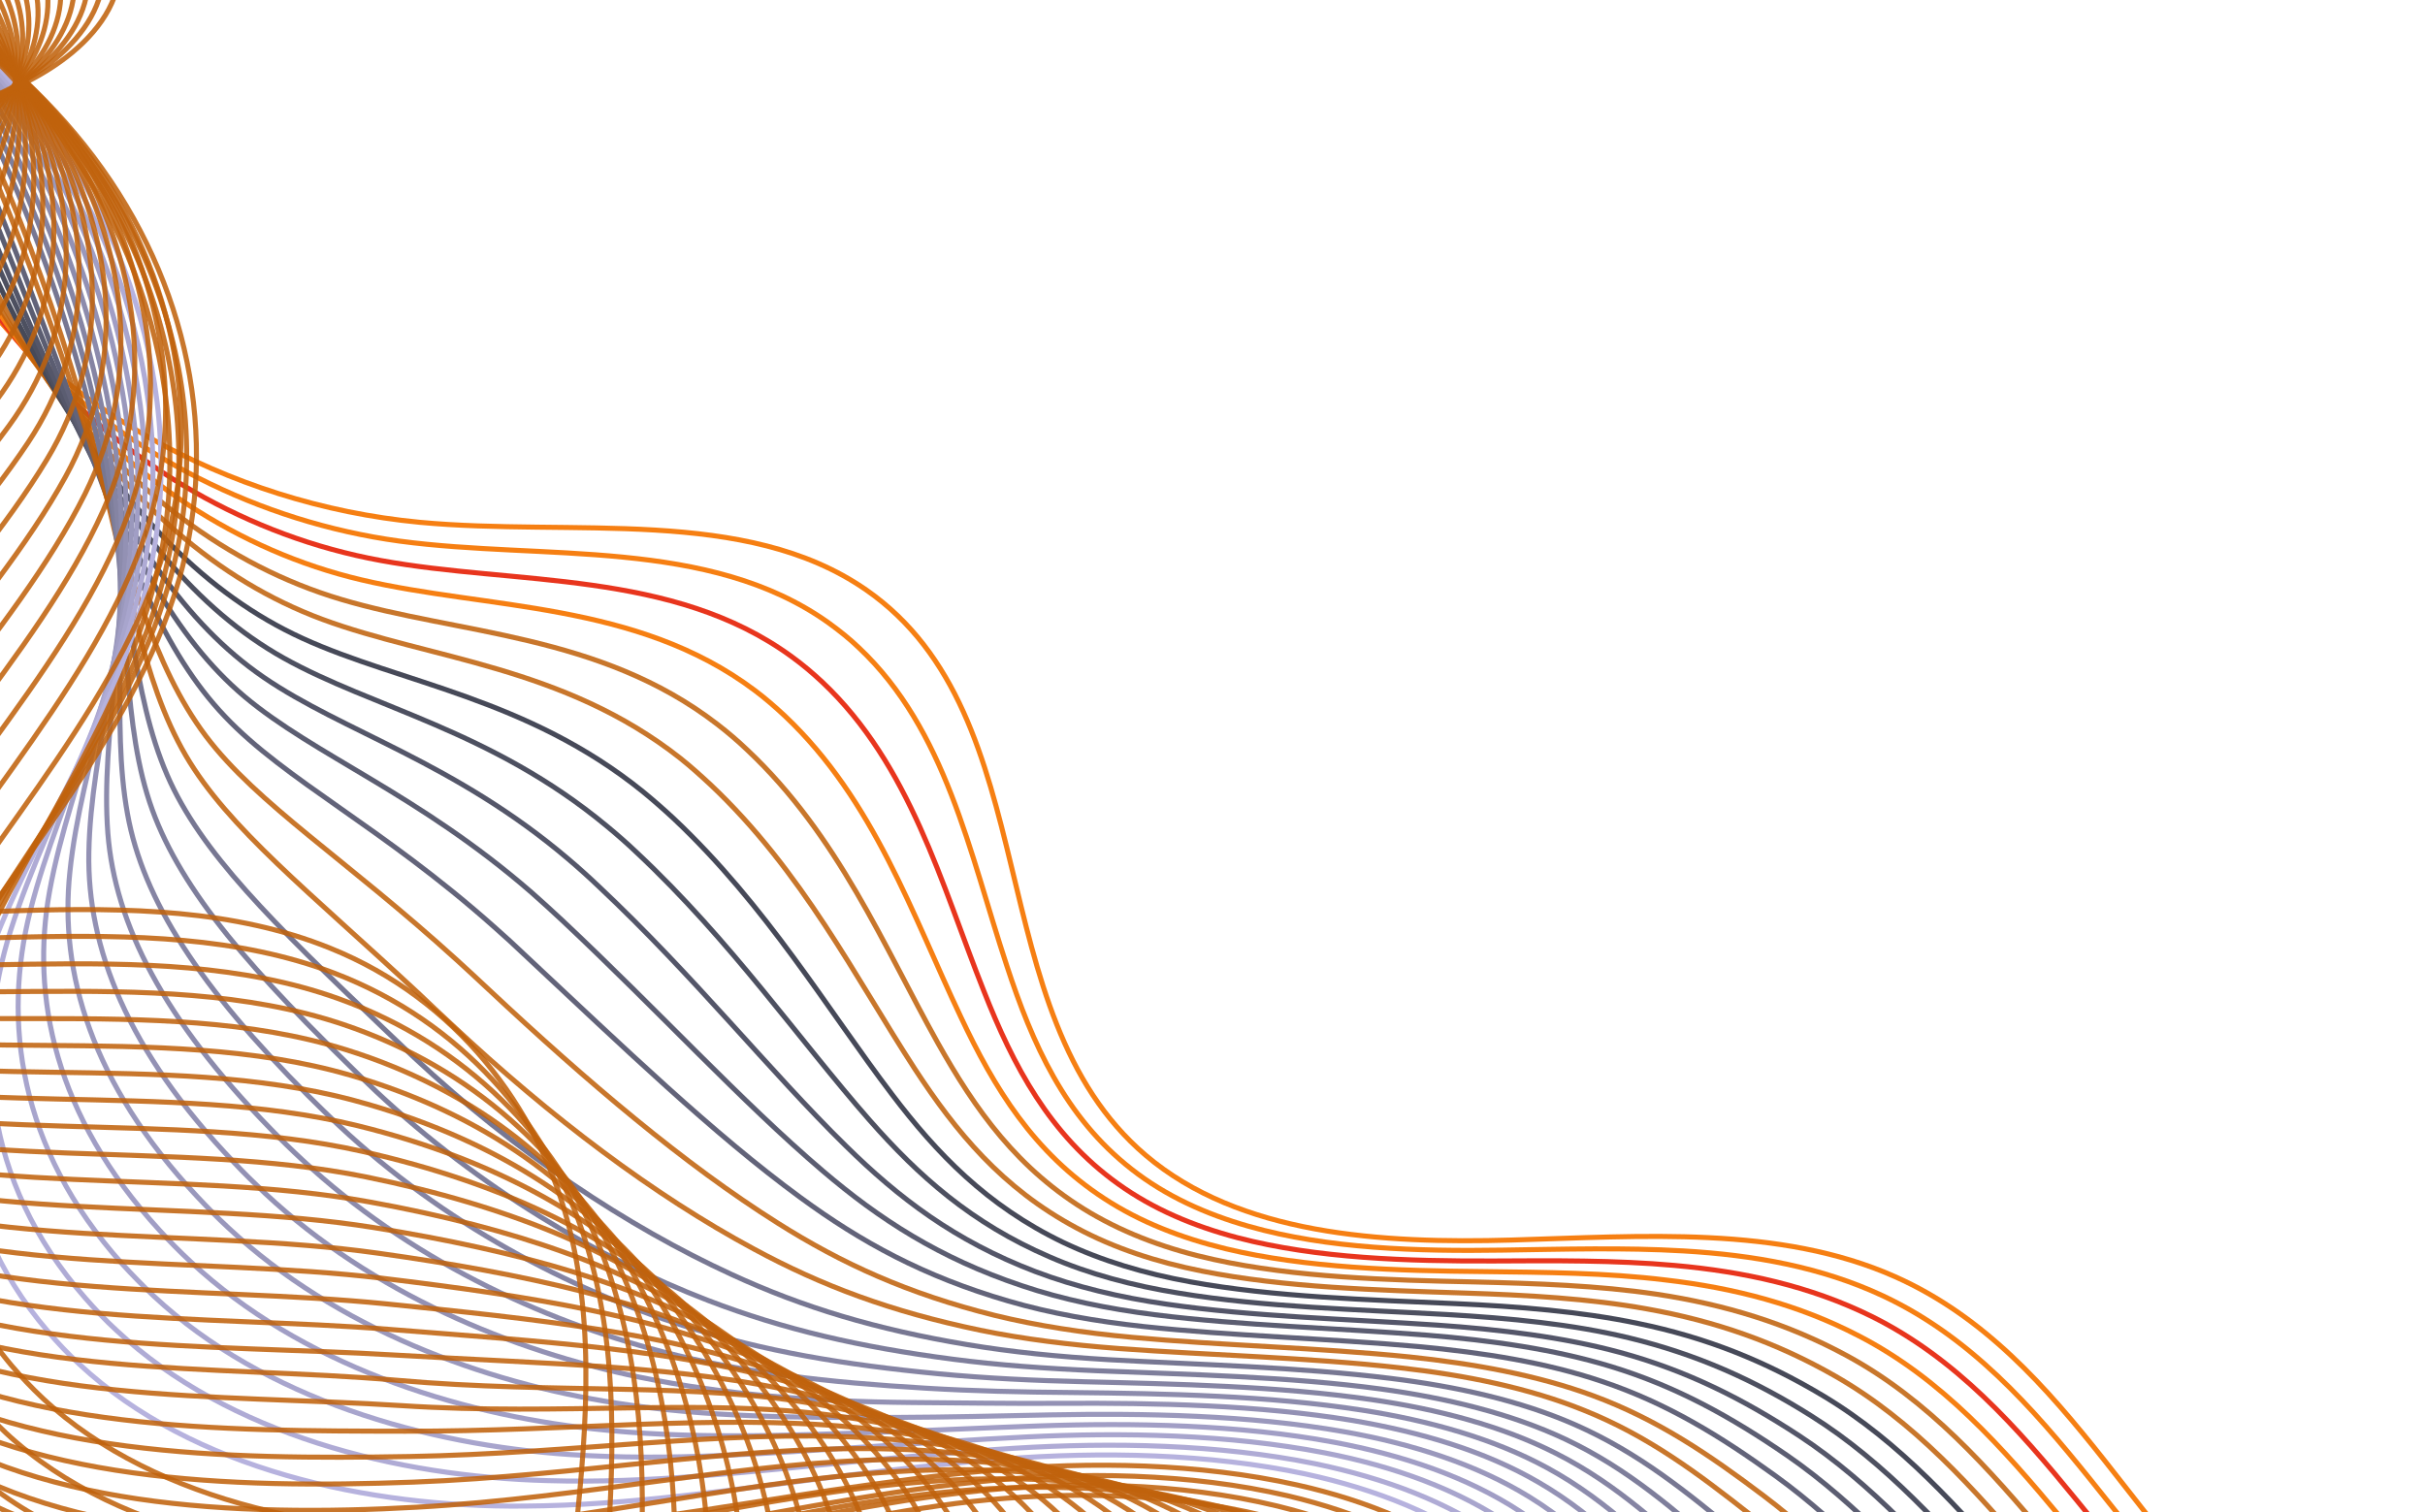 <svg width="481" height="300" viewBox="0 0 481 300" fill="none" xmlns="http://www.w3.org/2000/svg">
<g clip-path="url(#clip0_125_2)">
<path d="M643.162 310.24C614.46 327.015 583.866 342.027 550.712 347.988C517.624 353.9 481.49 349.714 455.649 331.132C424.793 308.932 411.294 269.014 375.869 253.258C352.935 243.069 325.691 245.258 299.86 246C273.964 246.74 245.81 244.983 227.223 229.166C193.905 200.804 208.066 142.221 171.784 117.007C147.828 100.395 113.565 106.474 83.238 103.614C44.876 99.973 9.399 79.887 -10.749 50.364C-30.898 20.84 -35.282 -17.539 -22.462 -51.329" stroke="#F67F12" stroke-miterlimit="10"/>
<path d="M639.516 314.5C610.952 331.022 580.371 345.622 547.424 351.229C527.549 354.641 506.561 354.41 487.412 349.653C474.904 346.56 463.176 341.482 453.014 334.292C422.212 312.403 408.1 273.341 373.536 257.098C361.246 251.332 347.868 248.982 333.92 248.16C322.112 247.459 309.944 247.829 297.978 248C281.198 248.268 263.34 247.728 247.756 243.296C239.126 240.846 231.185 237.233 224.47 231.961C211.226 221.629 204.754 207.038 199.678 191.515C192.293 169.164 187.64 144.792 170.368 128.504C168.541 126.743 166.515 125.13 164.356 123.564C140.607 106.597 107.823 111.179 79.283 107.349C51.328 103.537 25.378 90.207 6.015 70.346C0.42 64.596 -4.572 58.298 -8.964 51.557C-16.817 39.394 -22.414 25.863 -25.656 11.894C-30.559 -8.879 -30.295 -30.564 -24.246 -50.305" stroke="#F67F12" stroke-miterlimit="10"/>
<path d="M635.928 318.812C607.439 335.028 576.938 349.218 544.128 354.572C524.324 357.833 503.534 357.505 484.515 352.752C472.072 349.661 460.406 344.688 450.241 337.55C419.493 316.023 404.899 277.769 371.129 261.089C358.976 255.122 345.94 252.268 332.135 251.038C320.404 249.979 308.18 250.09 296.152 250.155C279.249 250.213 261.261 249.669 245.472 245.539C236.772 243.241 228.758 239.884 221.774 234.861C208.185 225.135 200.97 211.396 195.154 196.621C186.692 175.369 180.584 151.772 163.059 135.27C161.167 133.506 159.207 131.844 157.049 130.278C133.44 113.007 102.265 116.097 75.516 111.192C49.348 106.409 25.433 92.477 7.321 72.141C2.056 66.247 -2.736 59.802 -6.928 52.913C-14.513 40.501 -20.168 26.762 -23.797 12.678C-29.213 -8.268 -30.254 -29.841 -25.845 -49.121" stroke="#E8351D" stroke-miterlimit="10"/>
<path d="M632.343 323.073C603.993 339.035 573.504 352.814 540.835 357.864C521.168 360.922 500.574 360.549 481.685 355.801C469.371 352.714 457.769 347.795 447.601 340.76C416.842 319.542 401.701 282.094 368.725 265.028C356.775 258.81 344.014 255.501 330.286 253.913C318.632 252.496 306.414 252.401 294.263 252.256C277.237 252.104 259.054 251.554 243.125 247.728C234.291 245.58 226.14 242.425 219.014 237.757C205.015 228.637 197.185 215.805 190.566 201.724C180.964 181.516 173.396 158.799 155.686 142.033C153.794 140.27 151.836 138.556 149.679 136.939C126.212 119.311 96.582 120.906 71.685 115.032C47.239 109.275 25.489 94.745 8.499 73.88C3.564 67.843 -0.961 61.2 -5.02 54.212C-12.335 41.5 -18.05 27.605 -22 13.406C-27.995 -7.713 -30.275 -29.172 -27.508 -47.94" stroke="#F67F12" stroke-miterlimit="10"/>
<path d="M628.756 327.335C600.48 342.991 570.071 356.36 537.605 361.159C518.072 364.067 497.612 363.596 478.853 358.852C466.604 355.767 455.065 350.902 444.957 344.023C414.188 323.114 398.565 286.475 366.383 268.971C354.57 262.551 342.149 258.79 328.566 256.743C316.987 255.02 304.715 254.613 292.439 254.31C275.29 253.948 256.976 253.444 240.778 249.867C231.872 247.924 223.586 244.918 216.253 240.604C201.845 232.089 193.402 220.061 185.975 206.829C175.298 187.719 166.274 165.779 148.245 148.795C146.355 146.981 144.332 145.265 142.24 143.65C118.978 125.72 90.828 125.818 67.72 118.921C45.061 112.193 25.411 97.063 9.609 75.671C5.005 69.438 0.743 62.701 -3.181 55.563C-10.227 42.602 -15.998 28.447 -20.336 14.184C-26.912 -7.109 -30.365 -28.453 -29.303 -46.762" stroke="#C0620C" stroke-opacity="0.87" stroke-miterlimit="10"/>
<path d="M625.169 331.648C596.967 347.049 566.636 360.008 534.31 364.503C514.912 367.261 494.652 366.641 475.956 361.951C463.772 358.868 452.296 354.057 442.25 347.283C411.535 326.685 395.301 290.85 363.977 272.963C352.302 266.289 340.221 262.076 326.715 259.671C315.213 257.589 302.884 256.923 290.547 256.515C273.34 255.945 254.766 255.432 238.428 252.16C229.387 250.366 221.028 247.616 213.555 243.607C198.736 235.696 189.616 224.522 181.449 212.039C169.696 193.975 159.15 172.86 140.933 155.664C138.979 153.848 137.022 152.082 134.932 150.416C111.81 132.182 85.206 130.734 63.95 122.867C43.016 115.114 25.529 99.437 10.847 77.567C6.573 71.19 2.578 64.256 -1.213 57.02C-7.991 43.81 -13.82 29.447 -18.481 15.122C-25.572 -6.291 -30.328 -27.575 -30.907 -45.423" stroke="#C0620C" stroke-opacity="0.87" stroke-miterlimit="10"/>
<path d="M621.578 335.907C593.514 351.055 563.198 363.551 531.011 367.792C511.749 370.401 491.621 369.682 473.12 364.999C461.066 361.92 449.653 357.162 439.604 350.491C408.879 330.202 392.163 295.176 361.631 276.902C350.095 269.976 338.354 265.31 324.925 262.547C313.498 260.159 301.18 259.184 288.718 258.616C271.387 257.836 252.683 257.32 236.142 254.298C227.031 252.657 218.535 250.108 210.856 246.453C195.692 239.149 185.828 228.826 176.921 217.091C164.027 200.124 152.09 179.787 133.621 162.377C131.666 160.56 129.644 158.793 127.556 157.075C104.575 138.484 79.516 135.542 60.05 126.652C40.903 117.928 25.453 101.597 12.022 79.253C8.077 72.733 4.282 65.65 0.691 58.266C-5.817 44.756 -11.706 30.236 -16.753 15.796C-24.424 -5.791 -30.418 -26.962 -32.637 -44.349" stroke="#464958" stroke-miterlimit="10"/>
<path d="M617.925 340.219C589.937 355.059 559.7 367.146 527.716 371.136C508.59 373.543 488.659 372.78 470.223 368.098C458.234 365.022 446.884 360.318 436.895 353.803C406.223 333.876 388.964 299.554 359.29 280.896C347.892 273.717 336.489 268.65 323.205 265.428C311.855 262.681 299.479 261.499 286.957 260.775C269.504 259.784 250.603 259.313 233.924 256.545C224.678 255.053 216.043 252.758 208.225 249.355C192.651 242.656 182.172 233.24 172.463 222.2C158.494 206.279 145.099 186.77 126.312 169.143C124.359 167.275 122.337 165.508 120.249 163.79C97.409 144.895 73.896 140.406 56.281 130.548C38.858 120.799 25.571 103.921 13.263 81.047C9.65 74.332 6.118 67.155 2.664 59.569C-3.576 45.81 -9.457 31.033 -14.892 16.528C-23.076 -5.23 -30.372 -26.341 -34.234 -43.216" stroke="#4D5060" stroke-miterlimit="10"/>
<path d="M614.34 344.477C586.426 359.062 556.267 370.739 524.423 374.425C505.367 376.679 485.635 375.819 467.393 371.144C455.468 368.121 444.248 363.421 434.19 357.008C403.507 337.39 385.768 303.824 356.885 284.832C345.624 277.452 334.498 271.879 321.356 268.3C310.081 265.247 297.65 263.753 285.004 262.871C267.427 261.67 248.397 261.194 231.448 258.726C222.131 257.387 213.36 255.293 205.336 252.245C189.352 246.15 178.195 237.588 167.745 227.297C152.635 212.471 137.784 193.738 118.809 175.899C116.856 174.031 114.836 172.212 112.75 170.443C90.116 151.194 68.019 145.155 52.32 134.381C36.556 123.604 25.498 106.182 14.31 82.83C11.027 75.971 7.762 68.597 4.441 60.913C-1.531 46.905 -7.47 31.92 -13.291 17.299C-22.055 -4.633 -30.59 -25.63 -36.091 -42.044" stroke="#545669" stroke-miterlimit="10"/>
<path d="M610.754 348.744C582.979 363.025 552.769 374.288 521.128 377.722C502.208 379.827 482.608 378.868 464.497 374.198C452.701 371.179 441.478 366.582 431.483 360.222C400.79 340.913 382.569 308.156 354.481 288.726C343.358 281.093 332.572 275.067 319.509 271.079C308.311 267.668 295.888 265.917 283.117 264.875C265.417 263.465 246.257 262.984 229.103 260.819C219.652 259.63 210.742 257.789 202.643 255.047C186.248 249.557 174.413 241.848 163.223 232.306C147.039 218.527 130.731 200.622 111.503 182.568C109.484 180.698 107.466 178.827 105.445 177.06C82.951 157.507 62.403 149.87 48.489 138.176C34.451 126.323 25.556 108.354 15.554 84.526C12.601 77.523 9.535 70.002 6.414 62.169C0.711 47.913 -5.286 32.72 -11.428 17.985C-20.772 -4.121 -30.546 -25.005 -37.688 -40.957" stroke="#5B5D71" stroke-miterlimit="10"/>
<path d="M607.166 353.051C579.465 367.077 549.333 377.93 517.898 381.063C499.113 382.966 479.712 381.911 461.664 377.294C449.933 374.277 438.773 369.734 428.838 363.53C398.2 344.532 379.499 312.532 352.137 292.766C341.218 284.881 330.707 278.401 317.785 274.057C306.664 270.288 294.183 268.329 281.352 267.131C263.53 265.51 244.175 265.023 226.88 263.162C217.359 262.125 208.311 260.538 200.006 258.098C183.202 253.213 170.753 246.36 158.759 237.563C141.433 224.88 123.669 207.751 104.186 189.535C102.17 187.613 100.152 185.743 98.067 183.922C75.715 164.013 56.648 154.827 44.652 142.166C32.338 129.288 25.605 110.773 16.727 86.415C14.105 79.217 11.304 71.55 8.316 63.618C2.883 49.062 -3.172 33.661 -9.702 18.862C-19.56 -3.416 -30.638 -24.188 -39.42 -39.68" stroke="#626379" stroke-miterlimit="10"/>
<path d="M603.579 357.312C575.953 371.031 545.901 381.475 514.603 384.355C495.954 386.107 476.686 384.954 458.833 380.343C447.167 377.329 436.135 372.841 426.196 366.741C395.549 348.051 376.369 316.757 349.796 296.708C339.015 288.57 328.844 281.637 316.001 276.884C304.955 272.808 292.42 270.537 279.529 269.183C261.648 267.354 242.097 266.912 224.599 265.302C214.943 264.416 205.823 263.031 197.312 260.946C180.097 256.666 166.97 250.666 154.236 242.618C135.771 230.979 116.613 214.731 96.879 196.249C94.862 194.327 92.779 192.455 90.761 190.584C68.549 170.371 51.032 159.536 40.819 146.007C30.297 132.003 25.662 112.99 17.967 88.208C15.675 80.867 13.139 73.053 10.287 64.972C5.122 50.167 -0.992 34.557 -7.843 19.645C-18.28 -2.807 -30.597 -23.465 -41.02 -38.496" stroke="#C0620C" stroke-opacity="0.87" stroke-miterlimit="10"/>
<path d="M599.988 361.623C572.5 375.089 542.461 385.121 511.304 387.696C492.79 389.298 473.72 388.048 455.932 383.44C444.331 380.427 433.362 375.993 423.485 369.998C392.89 351.671 373.167 321.08 347.388 300.645C336.745 292.254 326.914 284.869 314.147 279.757C303.179 275.323 290.652 272.795 277.569 271.332C259.566 269.292 239.819 268.844 222.117 267.537C212.325 266.8 203.067 265.669 194.416 263.888C176.727 260.21 162.986 255.066 149.512 247.767C129.905 237.224 109.291 221.752 89.369 203.057C87.288 201.133 85.272 199.212 83.255 197.29C61.248 176.774 45.281 164.29 36.852 149.892C28.056 134.812 25.582 115.304 19.01 89.992C17.049 82.456 14.713 74.495 12.059 66.317C7.162 51.263 0.991 35.445 -6.247 20.417C-17.263 -2.208 -30.819 -22.753 -42.882 -37.323" stroke="#C0620C" stroke-opacity="0.87" stroke-miterlimit="10"/>
<path d="M596.339 365.886C568.926 379.045 538.966 388.667 508.012 390.991C489.634 392.392 470.696 391.095 453.103 386.493C441.632 383.485 430.726 379.105 420.844 373.264C390.239 355.246 370.101 325.413 345.047 304.642C334.545 295.947 325.05 288.212 312.429 282.641C301.537 277.849 288.954 275.062 275.811 273.441C257.685 271.192 237.809 270.74 219.901 269.734C210.04 269.15 200.645 268.22 191.853 266.744C173.752 263.723 159.335 259.381 145.121 252.829C124.44 243.333 102.368 228.689 82.129 209.778C80.049 207.802 78.032 205.88 76.016 203.959C54.151 183.087 39.731 169.006 33.151 153.741C26.148 137.536 25.77 117.53 20.319 91.74C18.689 84.06 16.617 75.953 14.098 67.625C9.471 52.27 3.241 36.245 -4.321 21.206C-15.851 -1.591 -30.711 -22.025 -44.416 -36.082" stroke="#777792" stroke-miterlimit="10"/>
<path d="M592.753 370.151C565.413 383.055 535.533 392.216 504.718 394.287C486.41 395.536 467.672 394.091 450.207 389.544C438.8 386.539 427.958 382.212 418.073 376.474C387.522 358.767 366.906 329.64 342.577 308.584C332.277 299.637 323.058 291.448 310.514 285.519C299.697 280.42 287.057 277.373 273.857 275.545C255.607 273.085 235.535 272.678 217.488 271.926C207.492 271.491 197.959 270.815 189.027 269.643C170.516 267.227 155.421 263.738 140.465 257.987C118.642 249.586 95.18 235.721 74.688 216.595C72.608 214.619 70.528 212.644 68.578 210.673C46.853 189.496 34.048 173.768 29.189 157.582C23.976 140.302 25.696 119.799 21.43 93.533C20.129 85.709 18.324 77.404 15.938 68.978C11.58 53.375 5.292 37.141 -2.656 21.986C-14.766 -0.984 -30.864 -21.304 -46.21 -34.901" stroke="#7E7E9B" stroke-miterlimit="10"/>
<path d="M589.164 374.46C561.965 387.06 532.097 395.861 501.421 397.627C483.249 398.726 464.709 397.184 447.31 392.589C435.969 389.585 425.19 385.312 415.366 379.679C384.805 362.281 363.71 333.86 340.172 312.469C330.011 303.269 321.067 294.625 308.664 288.34C297.925 282.883 285.293 279.579 271.967 277.644C253.594 274.974 233.391 274.562 215.14 274.112C205.072 273.882 195.402 273.407 186.265 272.538C167.344 270.726 151.636 268.093 135.875 263.088C112.911 255.783 87.993 242.694 67.312 223.355C65.168 221.378 63.155 219.353 61.14 217.38C39.622 195.849 28.365 178.524 25.29 161.469C21.934 143.065 25.685 122.063 22.54 95.319C21.571 87.3 20.029 78.901 17.78 70.273C13.691 54.37 7.344 37.979 -0.926 22.711C-13.615 -0.434 -30.952 -20.64 -48.003 -33.778" stroke="#8584A3" stroke-miterlimit="10"/>
<path d="M585.581 378.722C558.455 391.066 528.667 399.406 498.13 400.919C480.093 401.868 461.686 400.227 444.482 395.638C433.27 392.639 422.554 388.419 412.725 382.941C382.219 365.854 360.646 338.138 337.833 316.462C327.875 307.012 319.206 297.913 306.947 291.221C296.284 285.405 283.596 281.842 270.21 279.75C251.714 276.87 231.317 276.452 212.862 276.253C202.659 276.172 192.916 275.953 183.574 275.386C164.241 274.23 147.856 272.399 131.356 268.142C107.252 261.882 80.941 249.623 59.943 230.068C57.798 228.09 55.72 226.063 53.772 224.041C32.394 202.206 22.815 183.287 21.395 165.308C19.895 145.832 25.743 124.332 23.721 97.058C23.081 88.896 21.806 80.3 19.69 71.573C15.87 55.421 9.531 38.773 0.873 23.44C-12.331 0.124 -30.971 -19.971 -49.662 -32.648" stroke="#8C8BAC" stroke-miterlimit="10"/>
<path d="M581.99 382.984C554.939 395.021 525.228 403.003 494.896 404.214C476.996 404.961 458.785 403.275 441.646 398.689C430.498 395.743 419.845 391.577 410.079 386.152C379.562 369.425 357.577 342.366 335.489 320.353C325.672 310.598 317.341 301.099 305.159 294.048C294.573 287.874 281.827 284.103 268.317 281.8C249.763 278.712 229.171 278.288 210.512 278.391C200.239 278.463 190.299 278.289 180.875 278.234C161.12 278.044 144.069 276.706 126.829 273.198C101.648 268.035 73.817 256.55 52.63 236.783C50.487 234.754 48.41 232.727 46.463 230.653C25.227 208.462 17.261 187.947 17.625 169.1C17.981 148.552 25.861 126.501 24.959 98.8C24.714 90.496 23.639 81.752 21.657 72.875C18.105 56.475 11.708 39.619 2.665 24.17C-11.118 0.681 -30.998 -19.301 -51.329 -31.517" stroke="#9391B4" stroke-miterlimit="10"/>
<path d="M578.405 387.295C551.493 399.08 521.797 406.598 491.603 407.556C473.838 408.153 455.762 406.317 438.816 401.788C427.733 398.845 417.144 394.732 407.438 389.464C376.91 373.046 354.576 346.697 333.148 324.396C323.534 314.391 315.478 304.436 303.375 296.976C292.864 290.496 280.128 286.416 266.492 284.006C247.815 280.708 227.027 280.328 208.229 280.685C197.821 280.907 187.802 281.142 178.18 281.184C158.026 281.289 140.284 281.165 122.306 278.354C95.984 274.287 66.762 263.58 45.322 243.599C43.114 241.567 41.103 239.491 39.157 237.417C18.06 214.922 11.772 192.814 13.859 172.993C16.07 151.373 25.983 128.823 26.203 100.592C26.289 92.093 25.414 83.201 23.631 74.228C20.349 57.527 13.892 40.515 4.527 24.952C-9.837 1.34 -30.889 -18.577 -52.926 -30.334" stroke="#9A98BC" stroke-miterlimit="10"/>
<path d="M574.753 391.557C547.916 403.035 518.297 410.196 488.244 410.849C470.613 411.296 452.671 409.362 435.855 404.837C424.901 401.898 414.375 397.839 404.666 392.674C374.192 376.566 351.38 350.923 330.677 328.337C321.268 318.029 313.486 307.672 301.524 299.855C291.09 293.017 278.298 288.677 264.602 286.111C245.802 282.603 224.883 282.219 205.88 282.878C195.402 283.252 185.181 283.738 175.419 284.084C154.852 284.846 136.434 285.524 117.716 283.461C90.254 280.439 59.638 270.614 37.882 250.364C35.674 248.332 33.6 246.203 31.655 244.077C10.764 221.279 6.089 197.576 9.831 176.831C13.963 154.141 25.909 131.039 27.25 102.331C27.666 93.688 27.055 84.65 25.407 75.527C22.394 58.577 15.88 41.306 6.127 25.678C-8.751 1.895 -31.106 -17.911 -54.783 -29.207" stroke="#A19EC5" stroke-miterlimit="10"/>
<path d="M571.164 395.866C544.401 407.088 514.862 413.787 485.012 414.19C467.453 414.433 449.773 412.456 433.021 407.933C422.133 404.996 411.67 400.991 401.957 395.929C371.473 380.13 348.313 355.196 328.271 332.272C319.065 321.713 311.558 310.901 299.675 302.675C289.317 295.479 276.469 290.88 262.712 288.208C243.787 284.541 222.675 284.099 203.532 285.063C192.919 285.587 182.624 286.328 172.657 286.977C151.68 288.343 132.648 289.877 113.126 288.561C84.588 286.636 52.451 277.585 30.507 257.123C28.301 255.04 26.227 252.91 24.282 250.785C3.532 227.631 0.533 202.386 5.996 180.719C11.982 157.008 25.961 133.356 28.423 104.169C29.171 95.331 28.823 86.199 27.311 76.925C24.565 59.727 17.994 42.247 7.919 26.506C-7.538 2.549 -31.132 -17.144 -56.45 -27.979" stroke="#A8A5CD" stroke-miterlimit="10"/>
<path d="M567.581 400.134C540.956 411.103 511.432 417.339 481.721 417.489C464.297 417.581 446.749 415.506 430.193 410.99C419.369 408.055 409.035 404.106 399.317 399.198C368.886 383.762 345.249 359.482 325.931 336.272C316.931 325.411 309.697 314.196 297.89 305.612C287.61 298.057 274.768 293.252 260.823 290.368C241.775 286.491 220.532 286.096 201.121 287.309C190.373 287.983 180.004 288.979 169.897 289.933C148.509 291.955 128.798 294.343 108.538 293.723C78.856 292.946 45.33 284.622 23.134 263.945C20.863 261.86 18.853 259.732 16.912 257.504C-3.698 234.046 -5.019 207.207 2.1 184.616C9.941 159.833 25.954 135.629 29.602 105.967C30.679 96.985 30.598 87.656 29.219 78.283C26.743 60.785 20.112 43.148 9.651 27.292C-6.385 3.161 -31.218 -16.418 -58.176 -26.792" stroke="#AFABD5" stroke-miterlimit="10"/>
<path d="M563.996 404.393C537.447 415.056 508 420.934 478.429 420.779C461.139 420.721 443.792 418.498 427.299 414.035C416.605 411.105 406.269 407.207 396.612 402.404C366.171 387.277 342.186 363.707 323.528 340.21C314.665 329.096 307.771 317.428 296.109 308.436C285.905 300.524 273.007 295.459 259.002 292.419C239.831 288.331 218.393 287.93 198.842 289.447C188.024 290.274 177.452 291.521 167.204 292.779C145.404 295.458 125.018 298.647 104.017 298.776C73.195 299.094 38.212 291.546 15.763 270.655C13.492 268.57 11.419 266.389 9.543 264.162C-10.925 240.348 -10.635 211.966 -1.729 188.403C8.032 162.602 26.078 137.847 30.783 107.653C32.19 98.528 32.309 89.05 31.129 79.53C28.922 61.782 22.235 43.887 11.449 28.02C-5.102 3.717 -31.238 -15.751 -59.837 -25.664" stroke="#B6B2DE" stroke-miterlimit="10"/>
<path d="M560.404 408.705C533.993 419.115 504.561 424.53 475.193 424.124C458.039 423.917 440.825 421.594 424.526 417.138C413.898 414.21 403.624 410.366 394.029 405.668C363.643 390.852 339.244 367.989 321.248 344.154C312.655 332.739 305.97 320.666 294.384 311.317C284.255 303.097 271.367 297.724 257.236 294.576C238.007 290.281 216.374 289.873 196.618 291.692C185.665 292.669 175.019 294.171 164.569 295.68C142.357 299.015 121.358 303.009 99.553 303.884C67.656 305.249 31.216 298.529 8.514 277.423C6.245 275.287 4.172 273.105 2.232 270.825C-18.03 246.709 -16.127 216.731 -5.501 192.246C6.115 165.372 26.258 140.121 32.019 109.446C33.823 100.128 34.142 90.502 33.097 80.832C31.158 62.836 24.412 44.732 13.241 28.749C-3.889 4.272 -31.265 -15.082 -61.506 -24.483" stroke="#C0620C" stroke-opacity="0.87" stroke-miterlimit="10"/>
<path d="M556.818 412.965C530.481 423.068 501.127 428.124 471.899 427.414C454.881 427.005 437.799 424.635 421.63 420.184C411.067 417.257 400.92 413.52 391.321 408.925C360.925 394.418 336.179 372.214 318.84 348.143C310.451 336.477 304.041 323.95 292.596 314.244C282.545 305.666 269.599 300.085 255.409 296.729C236.057 292.224 214.228 291.861 194.333 293.933C183.31 295.062 172.528 296.766 161.871 298.629C139.249 302.569 117.572 307.416 95.025 309.091C61.987 311.552 24.156 305.61 1.201 284.29C-1.068 282.153 -3.204 279.918 -5.079 277.641C-25.2 253.168 -21.622 221.699 -9.338 196.239C4.132 168.345 26.309 142.491 33.256 111.34C35.39 101.878 35.974 92.107 35.064 82.286C33.395 63.99 26.589 45.73 15.097 29.633C-2.613 4.982 -31.227 -14.258 -63.108 -23.198" stroke="#C0620C" stroke-opacity="0.87" stroke-miterlimit="10"/>
<path d="M553.165 417.276C526.902 427.124 497.628 431.719 468.538 430.756C451.656 430.196 434.771 427.731 418.668 423.281C408.167 420.408 398.085 416.674 388.549 412.184C358.207 397.988 333.112 376.493 316.37 352.081C308.186 340.113 302.047 327.234 290.683 317.067C280.708 308.131 267.706 302.29 253.392 298.776C233.917 294.06 211.958 293.693 191.794 296.014C180.636 297.293 169.781 299.253 158.983 301.42C136.013 306.069 113.596 311.665 90.31 314.088C56.132 317.594 16.844 312.479 -6.365 290.945C-8.699 288.806 -10.768 286.522 -12.643 284.244C-32.623 259.467 -27.368 226.405 -13.364 200.023C2.023 171.161 26.236 144.705 34.241 113.022C36.704 103.417 37.49 93.446 36.778 83.529C35.377 64.984 28.514 46.516 16.635 30.303C-1.589 5.481 -31.507 -13.648 -65.028 -22.127" stroke="#C0620C" stroke-opacity="0.87" stroke-miterlimit="10"/>
<path d="M549.577 421.538C508.255 436.607 459.248 438.384 415.835 426.331C372.422 414.278 335.184 388.466 314.092 356.026C306.113 343.755 300.248 330.473 288.961 319.948C265.633 298.1 224.891 293.71 189.573 298.26C154.32 302.812 121.166 314.647 85.847 319.249C50.592 323.852 9.848 319.514 -13.613 297.765C-40.919 272.384 -34.31 233.802 -17.134 203.918C0.108 173.984 26.352 147.028 35.543 114.87C43.559 86.795 37.359 56.136 18.555 31.14C-0.248 6.144 -31.405 -12.871 -66.566 -20.889" stroke="#C0620C" stroke-opacity="0.87" stroke-miterlimit="10"/>
<path d="M538.67 423.133C497.623 437.747 449.215 439.132 406.457 426.895C363.7 414.657 326.911 389.066 306.463 356.802C298.494 344.222 293.102 330.389 282.216 319.516C260.131 297.452 220.771 292.541 186.591 296.098C152.476 299.657 120.013 310.279 85.107 314.173C49.743 318.154 8.785 314.375 -15.344 293.171C-43.258 268.492 -38.282 230.113 -21.682 199.952C-5.082 169.791 21.817 142.702 31.89 111.397C40.587 84.324 34.997 54.871 17.597 30.694C0.197 6.518 -29.149 -12.231 -63.004 -20.464" stroke="#C0620C" stroke-opacity="0.87" stroke-miterlimit="10"/>
<path d="M527.699 424.676C486.994 438.786 439.117 439.828 396.949 427.456C354.781 415.084 318.508 389.612 298.769 357.526C290.812 344.587 285.955 330.307 275.471 319.087C254.691 296.86 216.65 291.375 183.673 293.941C150.633 296.453 118.858 305.913 84.364 309.15C48.892 312.458 7.653 309.34 -17.143 288.629C-45.732 264.7 -42.254 226.427 -26.363 196.087C-10.472 165.748 17.083 138.475 28.1 108.077C37.543 82.059 32.501 53.706 16.504 30.349C0.442 6.99 -27.028 -11.491 -59.575 -19.938" stroke="#C0620C" stroke-opacity="0.87" stroke-miterlimit="10"/>
<path d="M516.794 426.271C476.366 439.875 429.087 440.525 387.507 428.069C345.927 415.613 310.236 390.212 291.142 358.302C283.197 345.002 278.874 330.277 268.728 318.656C249.189 296.264 212.596 290.259 180.693 291.779C148.791 293.299 117.704 301.596 83.559 304.123C48.044 306.76 6.458 304.3 -18.939 284.084C-48.201 260.855 -46.224 222.738 -31.042 192.221C-15.86 161.703 12.414 134.299 24.38 104.706C34.436 79.79 30.138 52.544 15.481 29.953C0.821 7.413 -24.839 -10.751 -56.077 -19.463" stroke="#C0620C" stroke-opacity="0.87" stroke-miterlimit="10"/>
<path d="M505.816 427.868C465.728 441.02 418.917 441.273 377.993 428.632C337.069 415.992 301.895 390.712 283.443 359.029C275.51 345.369 271.72 330.248 261.915 318.175C243.614 295.669 208.406 289.041 177.644 289.517C146.881 289.992 116.483 297.126 82.684 298.996C46.995 301.008 5.261 299.11 -20.869 279.437C-50.805 256.907 -50.329 218.997 -35.855 188.251C-21.316 157.506 7.545 130.07 20.459 101.281C31.195 77.418 27.511 51.275 14.256 29.503C1.002 7.731 -22.849 -10.115 -52.778 -19.093" stroke="#C0620C" stroke-opacity="0.87" stroke-miterlimit="10"/>
<path d="M494.912 429.414C455.101 442.06 408.886 441.972 368.616 429.198C328.347 416.425 293.688 391.265 275.879 359.81C267.958 345.789 264.638 330.221 255.234 317.8C238.172 295.181 204.351 287.928 174.726 287.411C145.101 286.893 115.33 292.761 81.941 294.025C46.145 295.364 4.195 294.078 -22.603 274.949C-53.147 253.12 -54.301 215.363 -40.407 184.442C-26.576 153.519 2.939 125.95 16.866 97.968C28.217 75.156 25.21 50.168 13.358 29.216C1.506 8.263 -20.533 -9.316 -49.09 -18.507" stroke="#C0620C" stroke-opacity="0.87" stroke-miterlimit="10"/>
<path d="M483.933 431.006C444.464 443.148 398.78 442.717 359.102 429.757C319.424 416.797 285.411 391.761 268.18 360.531C260.27 346.15 257.484 330.187 248.485 317.316C232.595 294.633 200.289 286.761 171.739 285.197C143.254 283.635 114.171 288.34 81.129 288.946C45.227 289.56 3.058 288.988 -24.471 270.35C-55.688 249.22 -58.343 211.619 -45.155 180.469C-31.968 149.319 -1.932 121.716 13.009 94.54C24.909 72.829 22.712 48.898 12.198 28.763C1.684 8.628 -18.48 -8.632 -45.729 -18.089" stroke="#C0620C" stroke-opacity="0.87" stroke-miterlimit="10"/>
<path d="M473.031 432.606C433.838 444.241 388.751 443.469 349.662 430.374C310.574 417.279 277.208 392.317 260.554 361.312C252.657 346.571 250.339 330.211 241.743 316.941C227.024 294.245 196.172 285.648 168.825 283.093C141.413 280.536 113.022 283.976 80.392 283.926C44.382 283.866 1.933 283.903 -26.2 265.812C-58.025 245.384 -62.247 207.989 -49.767 176.609C-37.286 145.229 -6.666 117.645 9.292 91.173C21.74 70.562 20.286 47.738 11.177 28.371C2.066 9.055 -16.222 -7.937 -42.228 -17.609" stroke="#C0620C" stroke-opacity="0.87" stroke-miterlimit="10"/>
<path d="M462.055 434.145C423.202 445.328 378.648 444.161 340.214 430.934C301.78 417.706 268.997 392.814 252.921 362.034C245.036 346.933 243.249 330.23 234.995 316.456C221.381 293.745 192.048 284.426 165.839 280.878C139.567 277.277 111.753 280.942 79.581 278.845C43.516 276.517 0.799 278.761 -28.067 261.212C-60.5 241.485 -66.287 204.244 -54.451 172.689C-42.615 141.133 -11.537 113.461 5.564 87.8C18.563 68.237 17.852 46.52 10.144 28.024C2.438 9.476 -14.042 -7.147 -38.739 -17.085" stroke="#C0620C" stroke-opacity="0.87" stroke-miterlimit="10"/>
<path d="M451.147 435.743C412.571 446.42 368.548 444.91 330.77 431.498C292.925 418.136 260.79 393.317 245.29 362.814C237.416 347.352 236.098 330.252 228.247 316.08C215.739 293.354 187.988 283.365 162.855 278.72C137.721 274.126 110.466 276.624 78.772 273.822C42.605 270.666 -0.333 273.675 -29.866 256.671C-62.973 237.643 -70.26 200.559 -59.133 168.825C-48.007 137.092 -16.407 109.385 1.774 84.481C15.256 66.017 15.419 45.411 9.051 27.68C2.683 9.95 -11.921 -6.405 -35.312 -16.558" stroke="#C0620C" stroke-opacity="0.87" stroke-miterlimit="10"/>
<path d="M440.179 437.335C401.88 447.506 358.454 445.655 321.265 432.108C284.077 418.561 252.588 393.867 237.6 363.587C229.803 347.767 228.886 330.32 221.506 315.647C210.102 292.958 183.872 282.196 159.877 276.557C135.883 270.919 109.37 270.659 77.97 268.794C41.51 266.608 -1.46 268.637 -31.725 252.124C-65.44 233.797 -74.357 196.865 -63.875 164.955C-53.392 133.046 -21.401 105.301 -2.009 81.107C11.893 63.738 12.93 44.192 7.965 27.281C3 10.369 -9.793 -5.719 -31.876 -16.086" stroke="#C0620C" stroke-opacity="0.87" stroke-miterlimit="10"/>
<path d="M429.266 438.883C391.309 448.549 348.416 446.304 311.815 432.673C275.214 419.043 244.374 394.37 229.964 364.315C222.179 348.135 221.664 330.34 214.756 315.168C204.392 292.462 179.811 280.981 156.89 274.348C134.033 267.716 108.212 266.191 77.222 263.722C40.656 260.81 -2.531 263.502 -33.465 247.586C-67.787 229.908 -78.273 193.233 -68.498 161.094C-58.723 128.955 -26.277 101.225 -5.74 77.79C8.582 61.467 10.491 43.083 6.928 26.991C3.366 10.899 -7.617 -4.872 -28.391 -15.505" stroke="#C0620C" stroke-opacity="0.87" stroke-miterlimit="10"/>
<path d="M418.291 440.48C380.608 449.692 338.313 447.054 302.369 433.239C266.424 419.424 236.232 394.824 222.332 365.044C214.625 348.506 214.511 330.364 208.008 314.741C198.616 292.118 175.686 279.868 153.969 272.192C132.252 264.517 107.058 261.724 76.478 258.65C39.743 254.96 -3.598 258.368 -35.201 242.996C-70.13 226.02 -82.182 189.499 -73.049 157.133C-63.916 124.766 -31.211 97.045 -9.332 74.325C5.278 59.093 8.257 41.775 6.033 26.5C3.808 11.226 -5.299 -4.277 -24.766 -15.124" stroke="#C0620C" stroke-opacity="0.87" stroke-miterlimit="10"/>
<path d="M407.388 442.022C370.048 450.73 328.284 447.749 292.929 433.799C257.574 419.849 228.094 395.324 214.772 365.769C207.078 348.819 207.364 330.382 201.333 314.26C192.915 291.669 171.635 278.649 151.056 269.98C130.412 261.31 105.912 257.2 75.74 253.573C38.899 249.158 -4.593 253.231 -36.994 238.399C-72.532 222.124 -86.148 185.758 -77.725 153.213C-69.302 120.669 -36.27 92.907 -13.116 70.95C1.85 56.76 5.765 40.607 4.945 26.1C4.126 11.594 -3.172 -3.591 -21.331 -14.653" stroke="#C0620C" stroke-opacity="0.87" stroke-miterlimit="10"/>
<path d="M396.415 443.617C359.352 451.819 318.119 448.495 283.419 434.412C248.718 420.329 219.888 395.825 207.075 366.597C199.458 349.288 200.015 330.499 194.584 313.933C187.14 291.375 167.576 277.587 148.072 267.872C128.567 258.157 104.694 252.78 74.93 248.599C37.92 243.406 -5.726 248.195 -38.795 233.908C-74.939 218.283 -90.189 182.172 -82.408 149.4C-74.627 116.628 -41.399 88.821 -16.906 67.63C-1.715 54.478 3.269 39.442 3.85 25.806C4.434 12.119 -1.054 -2.748 -17.903 -14.127" stroke="#C0620C" stroke-opacity="0.87" stroke-miterlimit="10"/>
<path d="M385.504 445.214C348.78 452.964 308.081 449.245 273.972 434.976C239.862 420.706 211.808 396.332 199.443 367.324C191.903 349.657 192.795 330.57 187.837 313.453C181.301 290.976 163.452 276.421 145.087 265.661C126.722 254.902 103.476 248.258 74.121 243.524C36.941 237.552 -6.857 243.006 -40.66 229.313C-77.413 214.389 -94.228 178.432 -87.091 145.484C-80.02 112.534 -46.593 84.631 -20.632 64.261C-5.148 52.098 0.835 38.28 2.821 25.413C4.807 12.545 1.131 -2.057 -14.411 -13.65" stroke="#C0620C" stroke-opacity="0.87" stroke-miterlimit="10"/>
<path d="M374.532 446.756C338.085 453.999 297.982 449.94 264.527 435.537C231.072 421.135 203.667 396.781 191.813 368.048C184.351 349.972 185.513 330.584 181.091 312.97C175.464 290.523 159.331 275.2 142.104 263.448C124.877 251.696 102.262 243.681 73.313 238.445C36.031 231.645 -7.988 237.865 -42.459 224.717C-79.819 210.443 -98.201 174.692 -91.773 141.566C-85.344 108.388 -51.784 80.386 -24.42 60.836C-8.774 49.657 -1.596 37.064 1.73 24.962C5.054 12.912 3.252 -1.37 -10.916 -13.227" stroke="#C0620C" stroke-opacity="0.87" stroke-miterlimit="10"/>
<path d="M363.622 448.352C327.517 455.092 287.945 450.689 255.08 436.152C222.214 421.614 195.587 397.338 184.18 368.826C176.796 350.392 178.23 330.652 174.342 312.592C169.625 290.175 155.272 274.087 139.183 261.341C123.096 248.545 101.172 239.265 72.567 233.474C35.181 225.897 -9.057 232.831 -44.261 220.226C-82.229 206.653 -102.178 171.107 -96.456 137.7C-90.734 104.293 -57.04 76.141 -28.146 57.518C-12.273 47.325 -4.029 35.902 0.699 24.67C5.426 13.439 5.435 -0.576 -7.426 -12.648" stroke="#C0620C" stroke-opacity="0.87" stroke-miterlimit="10"/>
<path d="M352.716 449.953C316.888 456.186 277.913 451.443 245.638 436.718C213.364 421.994 187.449 397.794 176.552 369.607C169.246 350.764 170.883 330.773 167.664 312.168C163.789 289.831 151.216 272.977 136.267 259.187C121.318 245.398 100.024 234.747 71.828 228.403C34.274 219.997 -10.119 227.698 -45.992 215.637C-84.566 202.714 -106.147 167.372 -101.069 133.789C-95.991 100.207 -62.288 71.797 -31.867 54.152C-15.894 44.89 -6.458 34.742 -0.326 24.279C5.741 13.814 7.625 0.118 -3.929 -12.168" stroke="#C0620C" stroke-opacity="0.87" stroke-miterlimit="10"/>
<path d="M341.742 451.494C306.189 457.273 267.813 452.086 236.127 437.278C204.505 422.473 179.306 398.244 168.855 370.33C161.626 351.128 163.47 330.784 160.851 311.735C157.819 289.426 147.092 271.808 133.218 256.972C119.343 242.136 98.744 230.169 70.954 223.323C33.297 214.089 -11.249 222.507 -47.922 211.038C-87.102 198.764 -110.25 163.628 -105.817 129.869C-101.448 96.108 -67.735 67.39 -35.721 50.725C-19.582 42.345 -8.953 33.474 -1.483 23.828C5.987 14.181 9.68 0.803 -0.565 -11.748" stroke="#C0620C" stroke-opacity="0.87" stroke-miterlimit="10"/>
<path d="M330.835 453.092C295.559 458.364 257.714 452.834 226.682 437.893C195.652 422.901 171.231 398.75 161.226 371.108C154.14 351.499 156.059 330.848 154.106 311.306C151.854 289.022 142.972 270.642 130.236 254.813C117.499 238.984 97.595 225.649 70.211 218.3C32.454 208.187 -12.315 217.422 -49.655 206.498C-89.442 194.874 -114.157 159.944 -110.433 126.007C-106.708 92.07 -73.046 62.938 -39.38 47.409C-23.076 39.911 -11.32 32.365 -2.447 23.538C6.426 14.712 11.93 1.6 2.993 -11.166" stroke="#C0620C" stroke-opacity="0.87" stroke-miterlimit="10"/>
<path d="M319.862 454.686C284.927 459.455 247.614 453.581 217.238 438.456C186.862 423.332 163.153 399.255 153.596 371.835C146.587 351.867 148.713 330.863 147.359 310.876C145.887 288.619 138.849 269.526 127.252 252.653C115.655 235.78 96.446 221.076 69.403 213.276C31.543 202.334 -13.445 212.283 -51.52 201.953C-91.914 190.979 -118.197 156.306 -115.18 122.14C-112.163 87.973 -78.551 58.376 -43.234 44.035C-26.762 37.367 -13.88 31.147 -3.604 23.14C6.607 15.13 13.988 2.286 6.357 -10.694" stroke="#C0620C" stroke-opacity="0.87" stroke-miterlimit="10"/>
<path d="M308.952 456.23C274.359 460.495 237.578 454.278 207.791 439.018C178.005 423.758 155.14 399.71 145.962 372.611C139.097 352.236 141.233 330.923 140.676 310.447C139.982 288.216 134.789 268.36 124.331 250.494C113.872 232.628 95.293 216.554 68.656 208.251C30.761 196.433 -14.514 207.197 -53.257 197.411C-94.257 187.087 -122.107 152.62 -119.735 118.277C-117.361 83.883 -83.796 53.769 -46.832 40.72C-30.191 34.83 -16.121 30.041 -4.506 22.799C7.11 15.558 16.364 3.085 9.977 -10.163" stroke="#C0620C" stroke-opacity="0.87" stroke-miterlimit="10"/>
<path d="M297.983 457.825C263.665 461.635 227.482 455.026 198.35 439.633C169.218 424.24 147.067 400.215 138.335 373.389C131.611 352.658 133.824 330.986 133.934 310.018C134.021 287.76 130.737 267.195 121.416 248.336C112.097 229.425 94.213 211.983 67.919 203.177C29.922 190.479 -15.508 202.011 -54.986 192.819C-96.593 183.145 -126.075 148.881 -124.345 114.311C-122.614 79.742 -89.093 48.956 -50.548 37.248C-33.737 32.136 -18.543 28.723 -5.527 22.353C7.492 15.931 18.557 3.724 13.477 -9.738" stroke="#C0620C" stroke-opacity="0.87" stroke-miterlimit="10"/>
<path d="M287.074 459.423C253.097 462.729 217.445 455.777 188.904 440.197C160.362 424.669 138.989 400.722 130.705 374.117C124.124 352.978 126.348 330.998 127.187 309.59C128.053 287.358 126.613 266.081 118.433 246.126C110.252 226.223 93.064 207.412 67.111 198.102C29.08 184.475 -16.637 196.822 -56.849 188.225C-99.063 179.2 -130.114 145.193 -129.091 110.394C-128.068 75.595 -94.591 44.189 -54.404 33.927C-37.424 29.594 -21.107 27.609 -6.686 22.007C7.735 16.404 20.61 4.515 16.841 -9.265" stroke="#C0620C" stroke-opacity="0.87" stroke-miterlimit="10"/>
<path d="M276.1 460.969C242.4 463.769 207.28 456.474 179.393 440.761C151.507 425.049 130.911 401.179 123.008 374.844C116.57 353.349 118.807 330.957 120.375 309.11C121.958 286.85 122.491 264.865 115.384 243.915C108.278 222.966 91.85 202.789 66.237 193.026C28.17 178.523 -17.832 191.633 -58.714 183.631C-101.533 175.205 -134.152 141.456 -133.838 106.478C-133.525 71.501 -99.954 39.223 -58.191 30.455C-40.975 26.851 -23.536 26.295 -7.777 21.51C7.983 16.725 22.734 5.104 20.272 -8.89" stroke="#C0620C" stroke-opacity="0.87" stroke-miterlimit="10"/>
<path d="M265.194 462.559C231.834 464.907 197.248 457.165 169.95 441.369C142.653 425.522 122.902 401.68 115.378 375.667C109.083 353.765 111.33 331.064 113.693 308.778C116.056 286.493 118.433 263.797 112.465 241.854C106.496 219.911 90.831 198.317 65.492 188.1C27.391 172.667 -18.899 186.644 -60.515 179.185C-103.942 171.46 -138.126 137.865 -138.457 102.712C-138.787 67.558 -105.187 34.405 -61.917 27.233C-44.399 24.309 -25.97 25.281 -8.808 21.315C8.355 17.349 24.917 5.994 23.762 -8.214" stroke="#C0620C" stroke-opacity="0.87" stroke-miterlimit="10"/>
</g>
<defs>
<clipPath id="clip0_125_2">
<rect width="481" height="300" fill="white"/>
</clipPath>
</defs>
</svg>
